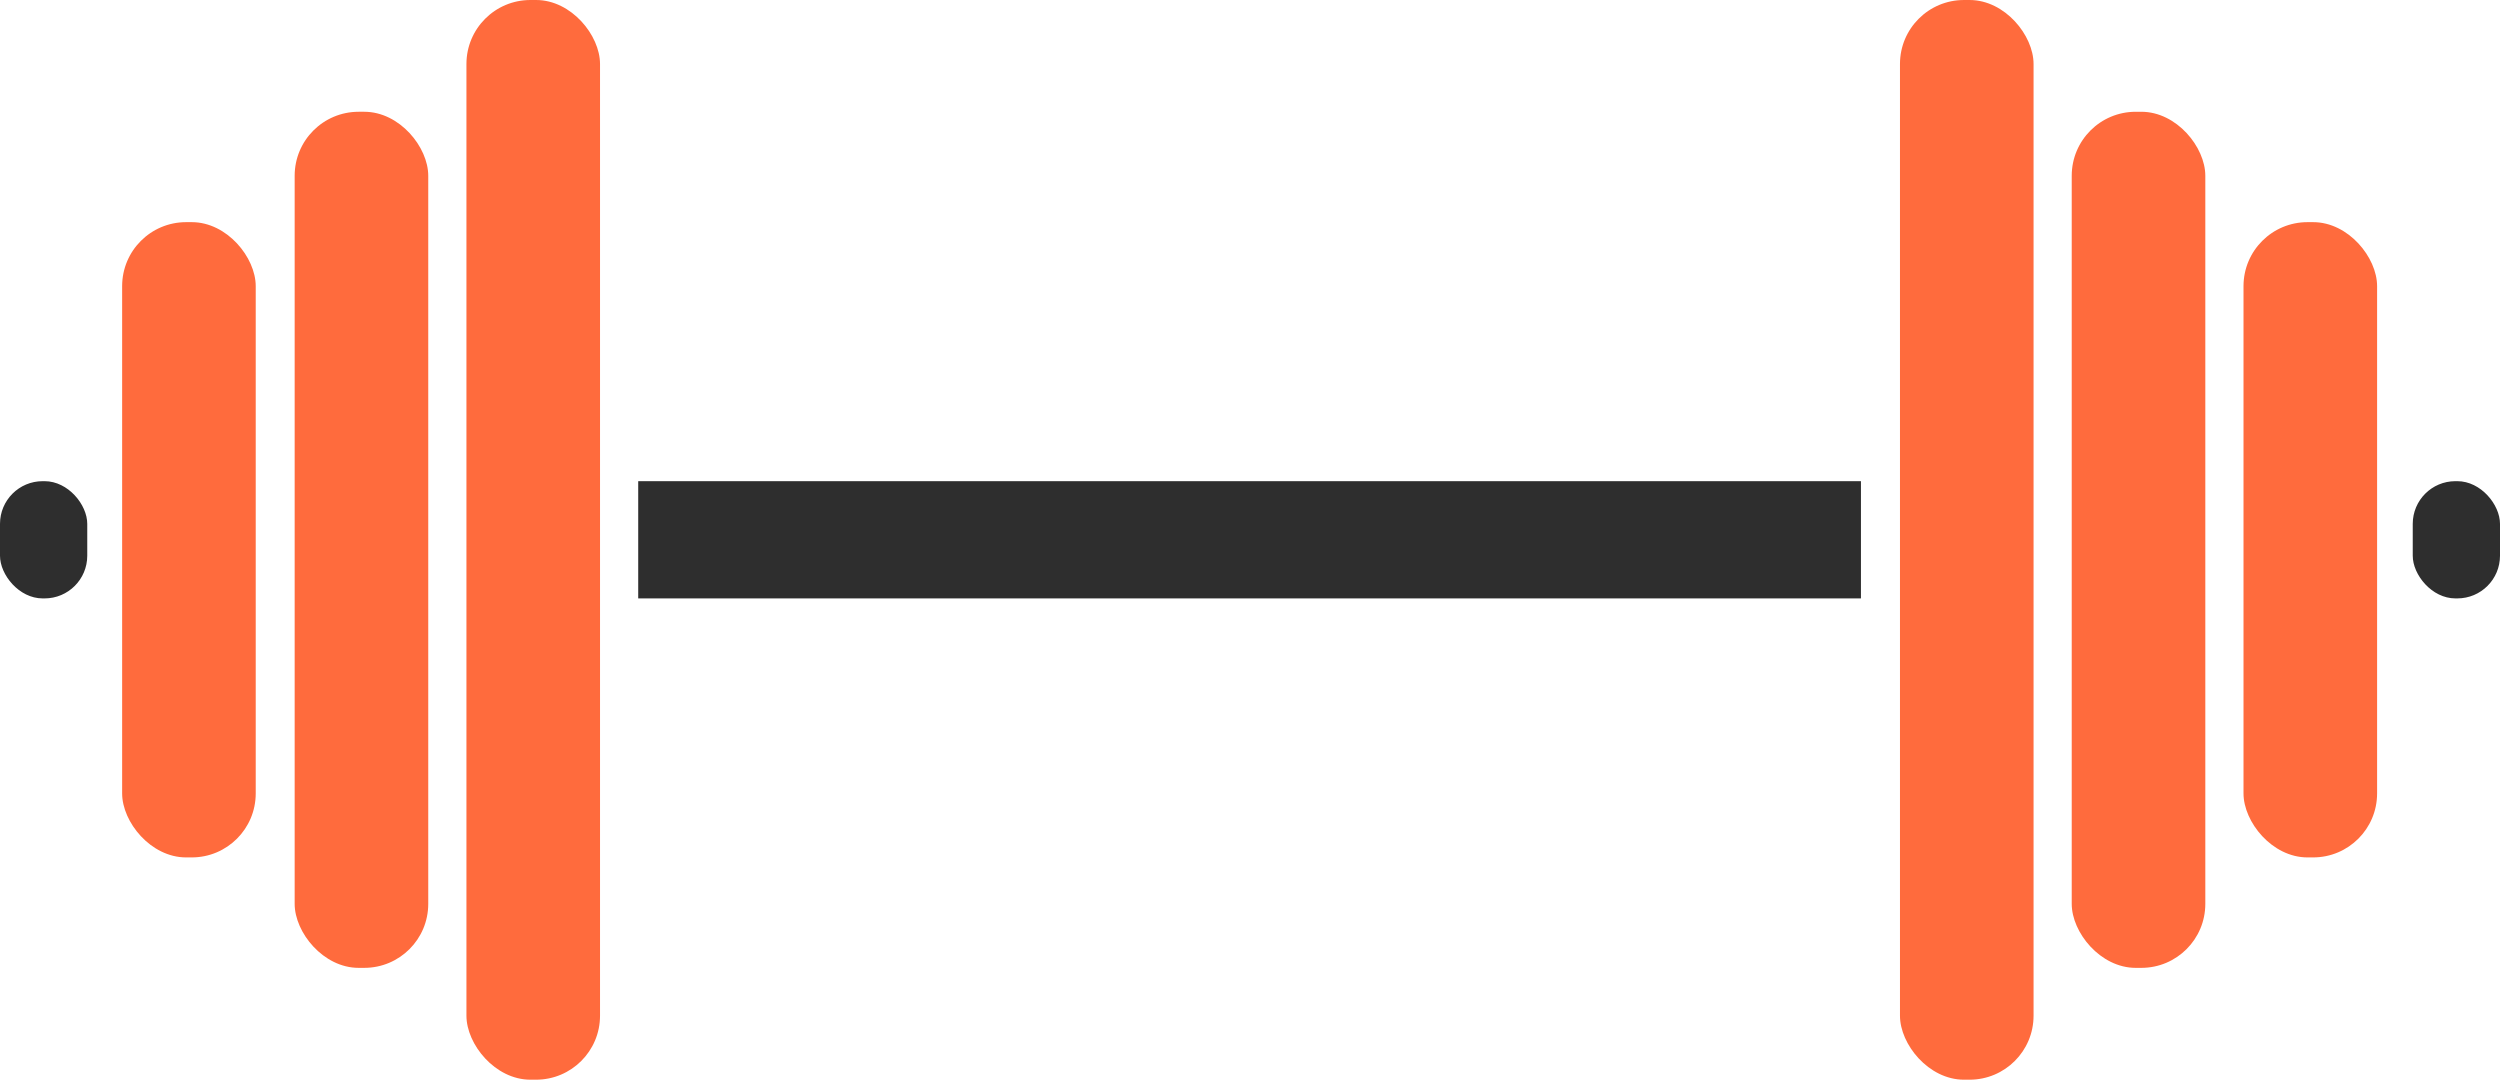 <svg xmlns="http://www.w3.org/2000/svg" width="117.186" height="50.61" viewBox="0 0 117.186 50.61">
  <g id="Group_765" data-name="Group 765" transform="translate(-150.814 -111)">
    <rect id="Rectangle_6" data-name="Rectangle 6" width="6.262" height="50.61" rx="3" transform="translate(172.678 111)" fill="#ff6b3d"/>
    <rect id="Rectangle_7" data-name="Rectangle 7" width="6.262" height="40.129" rx="3" transform="translate(164.626 116.239)" fill="#ff6b3d"/>
    <rect id="Rectangle_8" data-name="Rectangle 8" width="6.262" height="29.778" rx="3" transform="translate(156.539 121.413)" fill="#ff6b3d"/>
    <rect id="Rectangle_9" data-name="Rectangle 9" width="4.09" height="5.495" rx="2" transform="translate(150.814 133.555)" fill="#2e2e2e"/>
    <rect id="Rectangle_10" data-name="Rectangle 10" width="57.315" height="5.495" transform="translate(180.73 133.555)" fill="#2e2e2e"/>
    <rect id="Rectangle_11" data-name="Rectangle 11" width="6.262" height="50.61" rx="3" transform="translate(246.136 161.61) rotate(180)" fill="#ff6b3d"/>
    <rect id="Rectangle_12" data-name="Rectangle 12" width="6.262" height="40.129" rx="3" transform="translate(254.187 156.368) rotate(180)" fill="#ff6b3d"/>
    <rect id="Rectangle_13" data-name="Rectangle 13" width="6.262" height="29.778" rx="3" transform="translate(262.239 151.191) rotate(180)" fill="#ff6b3d"/>
    <rect id="Rectangle_14" data-name="Rectangle 14" width="4.09" height="5.495" rx="2" transform="translate(268 139.05) rotate(180)" fill="#2e2e2e"/>
  </g>
</svg>
